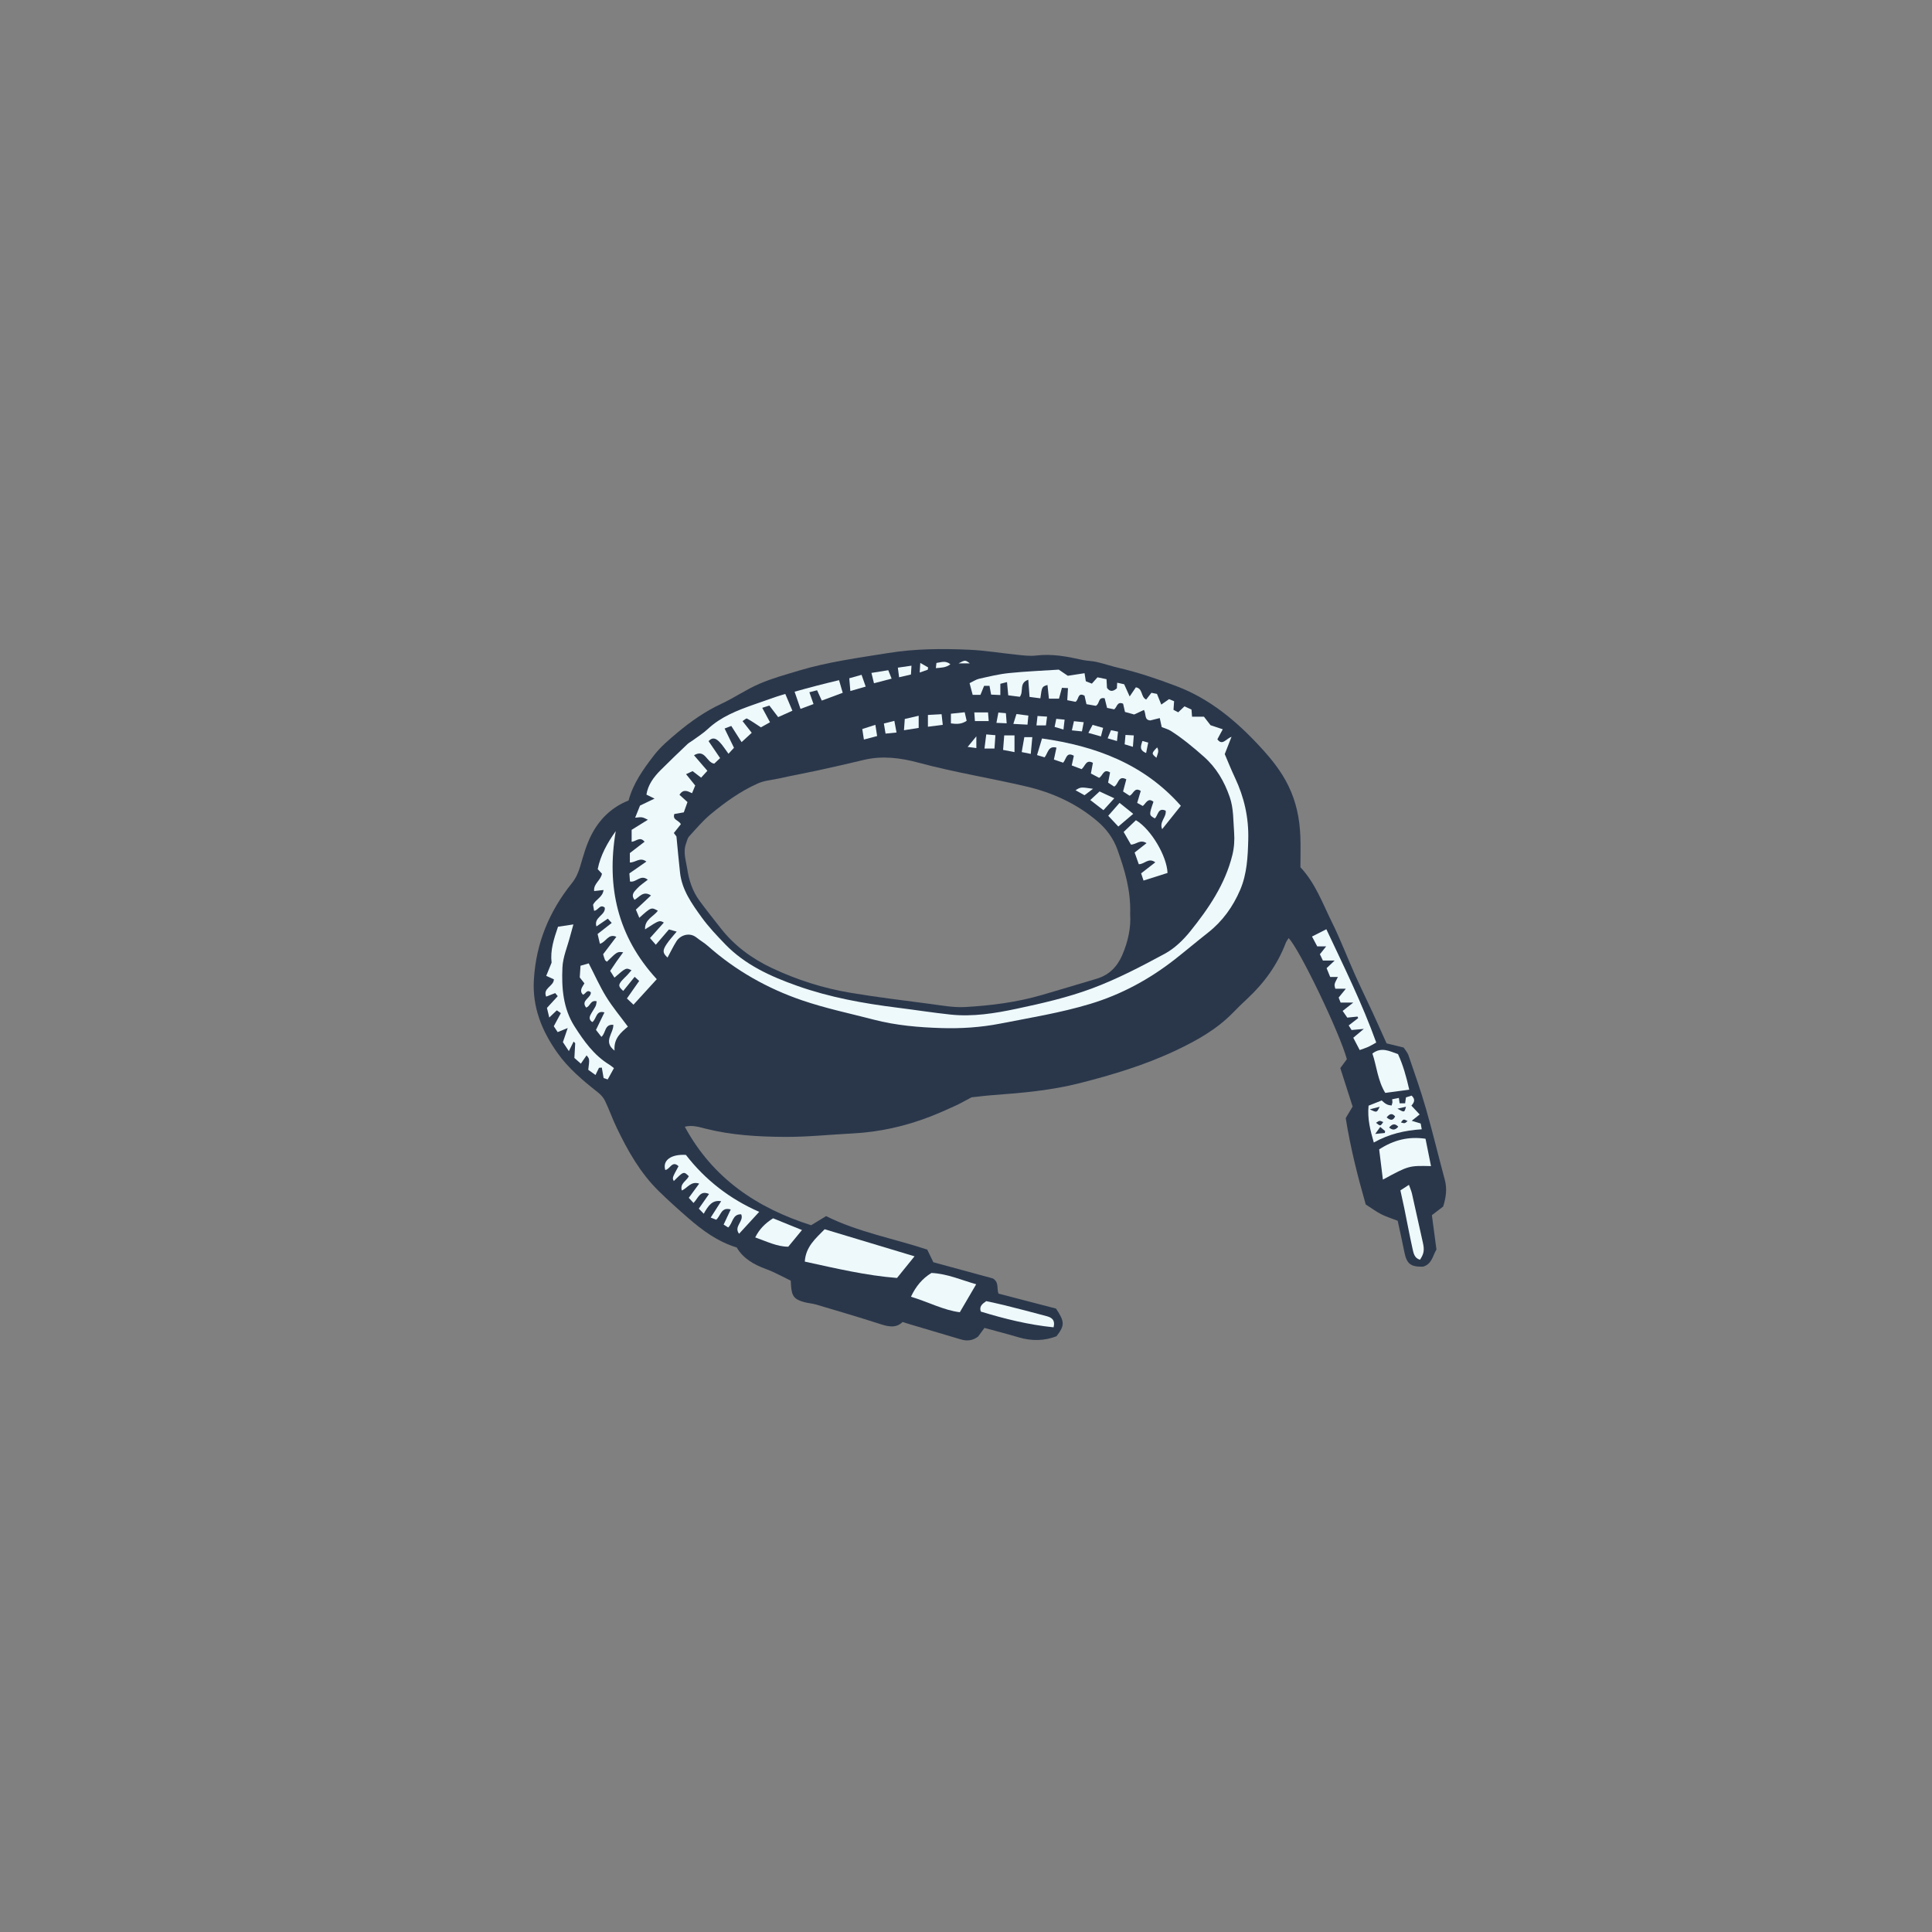<svg version="1.1" id="svg" xmlns="http://www.w3.org/2000/svg" xmlns:xlink="http://www.w3.org/1999/xlink" x="0px" y="0px"
	 width="200px" height="200px" viewBox="0 0 200 200" enable-background="new 0 0 200 200" xml:space="preserve">
<rect x="0" y="0" width="200" height="200" fill="#808080" stroke="none"/>
<path class="stroke" fill="#2a374b"  fill-rule="evenodd" clip-rule="evenodd" d="M70.892,116.639c2.896,5.354,7.486,8.417,13.077,10.196
	c0.545-0.331,1.071-0.651,1.55-0.943c3.341,1.669,6.927,2.292,10.469,3.467c0.185,0.382,0.408,0.843,0.631,1.306
	c2.089,0.568,4.175,1.138,6.164,1.679c0.652,0.395,0.385,1.013,0.579,1.569c2.016,0.525,4.066,1.06,5.956,1.551
	c0.918,1.373,0.91,1.747,0.052,2.865c-1.259,0.487-2.572,0.511-3.914,0.113c-1.162-0.344-2.337-0.645-3.544-0.976
	c-0.244,0.333-0.452,0.616-0.656,0.893c-0.543,0.417-1.133,0.492-1.774,0.3c-1.73-0.518-3.465-1.027-5.197-1.542
	c-0.252-0.074-0.5-0.155-0.846-0.264c-0.761,0.73-1.622,0.438-2.53,0.145c-2.125-0.683-4.267-1.311-6.408-1.947
	c-0.406-0.12-0.842-0.143-1.251-0.256c-1.021-0.283-1.269-0.599-1.362-1.661c-0.015-0.16-0.018-0.322-0.029-0.561
	c-0.847-0.404-1.678-0.878-2.562-1.202c-1.269-0.465-2.373-1.104-3.03-2.231c-1.998-0.619-3.553-1.772-5.021-3.049
	c-1.043-0.905-2.072-1.829-3.058-2.796c-1.908-1.871-3.2-4.164-4.343-6.543c-0.441-0.915-0.776-1.88-1.214-2.795
	c-0.159-0.336-0.443-0.646-0.741-0.879c-1.555-1.227-3.074-2.498-4.217-4.127c-1.58-2.248-2.575-4.669-2.406-7.535
	c0.223-3.797,1.598-7.082,3.944-10.007c0.425-0.527,0.667-1.104,0.857-1.747c0.315-1.065,0.613-2.158,1.107-3.146
	c0.829-1.655,2.095-2.938,3.894-3.649c0.479-1.791,1.544-3.265,2.641-4.69c0.674-0.872,1.543-1.607,2.396-2.321
	c1.408-1.183,2.909-2.229,4.597-3.013c1.326-0.619,2.55-1.473,3.891-2.051c1.32-0.57,2.723-0.954,4.102-1.369
	c3.031-0.91,6.154-1.323,9.267-1.825c2.777-0.449,5.564-0.464,8.353-0.339c1.67,0.074,3.329,0.357,4.994,0.523
	c0.652,0.066,1.322,0.156,1.965,0.077c1.637-0.202,3.204,0.102,4.779,0.455c0.479,0.106,0.982,0.1,1.461,0.209
	c0.764,0.177,1.512,0.432,2.275,0.61c2.041,0.476,4.014,1.145,5.972,1.886c3.48,1.315,6.223,3.616,8.698,6.297
	c1.141,1.234,2.188,2.522,2.928,4.058c0.793,1.632,1.147,3.346,1.221,5.129c0.045,1.083,0.01,2.169,0.01,3.271
	c1.543,1.646,2.284,3.71,3.238,5.644c0.887,1.786,1.595,3.656,2.409,5.477c0.586,1.316,1.224,2.608,1.828,3.916
	c0.481,1.041,0.943,2.09,1.443,3.198c0.505,0.122,1.042,0.252,1.765,0.429c0.117,0.188,0.395,0.486,0.515,0.839
	c0.626,1.829,1.272,3.655,1.804,5.514c0.697,2.426,1.281,4.886,1.941,7.323c0.254,0.932,0.135,1.819-0.163,2.782
	c-0.317,0.245-0.681,0.523-1.17,0.898c0.148,1.115,0.307,2.31,0.472,3.556c-0.383,0.614-0.449,1.504-1.392,1.776
	c-1.295,0.024-1.686-0.29-1.933-1.533c-0.219-1.094-0.463-2.183-0.688-3.222c-0.614-0.238-1.174-0.407-1.689-0.667
	c-0.523-0.267-1.002-0.624-1.618-1.018c-0.819-2.867-1.581-5.848-2.072-8.941c0.229-0.383,0.459-0.772,0.715-1.197
	c-0.414-1.283-0.834-2.591-1.276-3.979c0.199-0.273,0.448-0.612,0.679-0.924c-0.733-2.712-4.923-11.44-6.029-12.532
	c-0.103,0.169-0.226,0.317-0.292,0.487c-0.859,2.257-2.233,4.157-3.994,5.792c-0.505,0.469-1.001,0.953-1.482,1.448
	c-1.68,1.722-3.721,2.864-5.879,3.888c-3.196,1.516-6.56,2.527-9.961,3.394c-2.932,0.748-5.96,1.021-8.982,1.241
	c-0.818,0.059-1.633,0.168-2.237,0.231c-0.67,0.353-1.146,0.632-1.647,0.861c-0.865,0.395-1.737,0.786-2.625,1.131
	c-2.588,1.005-5.267,1.605-8.043,1.747c-2.361,0.12-4.725,0.375-7.084,0.358c-2.722-0.021-5.451-0.178-8.119-0.85
	C72.366,116.671,71.671,116.438,70.892,116.639z M116.993,94.625c0.085-2.428-0.561-4.565-1.318-6.675
	c-0.42-1.166-1.124-2.127-2.08-2.94c-2.152-1.832-4.639-2.958-7.357-3.596c-3.709-0.869-7.469-1.466-11.155-2.462
	c-1.814-0.491-3.739-0.751-5.654-0.288c-1.594,0.385-3.193,0.745-4.794,1.095c-1.341,0.292-2.69,0.535-4.029,0.835
	c-0.729,0.164-1.467,0.197-2.182,0.519c-1.79,0.805-3.354,1.933-4.844,3.165c-0.824,0.683-1.525,1.519-2.248,2.314
	c-0.166,0.179-0.213,0.471-0.306,0.714c-0.339,0.889-0.017,1.763,0.114,2.624c0.174,1.172,0.539,2.307,1.249,3.281
	c0.712,0.98,1.476,1.926,2.221,2.88c1.427,1.823,3.236,3.149,5.32,4.13c2.571,1.21,5.262,2.071,8.054,2.541
	c2.75,0.463,5.523,0.799,8.289,1.161c1.202,0.158,2.426,0.391,3.623,0.325c2.689-0.148,5.366-0.495,7.968-1.249
	c1.891-0.548,3.776-1.12,5.662-1.681c1.272-0.381,2.105-1.21,2.639-2.427C116.778,97.475,117.091,96.019,116.993,94.625z"/>
<path fill-rule="evenodd" clip-rule="evenodd" fill="#eef9fc" class="fill" d="M108.585,72.326c-0.054-0.511-0.1-0.954-0.15-1.417
	c-0.574,0.173-0.574,0.173-0.738,1.381c-0.364-0.046-0.732-0.095-1.117-0.146c-0.046-0.618-0.087-1.155-0.133-1.776
	c-0.991,0.325-0.442,1.198-0.875,1.763c-0.346-0.044-0.752-0.096-1.199-0.153c-0.041-0.461-0.081-0.871-0.127-1.369
	c-0.254,0.065-0.449,0.115-0.69,0.177c0,0.403,0,0.752,0,1.165c-0.347-0.016-0.63-0.03-0.955-0.046
	c-0.058-0.318-0.109-0.596-0.169-0.91c-0.187,0-0.34,0-0.557,0c-0.117,0.292-0.237,0.588-0.38,0.937c-0.225,0-0.476,0-0.804,0
	c-0.102-0.375-0.196-0.739-0.32-1.211c0.365-0.173,0.659-0.381,0.985-0.455c1.023-0.229,2.053-0.484,3.093-0.589
	c1.76-0.179,3.529-0.25,5.156-0.357c0.45,0.307,0.743,0.507,0.932,0.636c0.647-0.1,1.169-0.179,1.736-0.266
	c0.055,0.353,0.088,0.568,0.13,0.832c0.188,0.074,0.392,0.155,0.627,0.248c0.19-0.214,0.357-0.403,0.581-0.653
	c0.271,0.055,0.583,0.12,0.935,0.192c0.019,0.326,0.034,0.611,0.049,0.901c0.307,0.427,0.64,0.381,1.024,0.043
	c0.008-0.157,0.02-0.337,0.032-0.579c0.273,0.06,0.517,0.114,0.723,0.161c0.188,0.417,0.349,0.774,0.569,1.263
	c0.286-0.424,0.461-0.683,0.641-0.945c0.751,0.118,0.484,0.996,1.068,1.265c0.17-0.215,0.34-0.436,0.543-0.699
	c0.192,0.038,0.41,0.082,0.574,0.113c0.152,0.38,0.285,0.702,0.447,1.106c0.341-0.238,0.548-0.382,0.805-0.563
	c0.139,0.058,0.312,0.128,0.521,0.215c-0.021,0.302-0.041,0.586-0.062,0.893c0.17,0.088,0.309,0.16,0.489,0.254
	c0.218-0.208,0.421-0.401,0.649-0.617c0.235,0.108,0.471,0.214,0.724,0.332c0.021,0.229,0.033,0.439,0.058,0.742
	c0.375,0,0.709,0,1.234,0c0.147,0.192,0.392,0.509,0.678,0.878c0.341,0.113,0.759,0.253,1.268,0.423
	c-0.22,0.41-0.384,0.715-0.559,1.036c0.514,0.7,0.881-0.042,1.467-0.262c-0.263,0.67-0.457,1.171-0.703,1.796
	c0.328,0.765,0.666,1.614,1.055,2.437c0.958,2.027,1.436,4.132,1.379,6.393c-0.045,1.791-0.127,3.562-0.836,5.222
	c-0.746,1.74-1.824,3.251-3.335,4.435c-1.156,0.908-2.28,1.86-3.437,2.767c-2.638,2.062-5.53,3.631-8.748,4.603
	c-3.058,0.923-6.198,1.43-9.321,2.042c-2.024,0.394-4.055,0.523-6.068,0.462c-2.353-0.071-4.725-0.273-7.025-0.873
	c-2.477-0.645-4.997-1.17-7.412-1.997c-3.599-1.23-6.883-3.084-9.753-5.625c-0.367-0.325-0.803-0.572-1.186-0.88
	c-0.713-0.574-1.666-0.248-2.068,0.383c-0.346,0.542-0.617,1.126-0.926,1.692c-0.499-0.458-0.543-0.712-0.104-1.379
	c0.279-0.426,0.639-0.802,1.048-1.306c-0.347-0.097-0.57-0.162-0.8-0.225c-0.467,0.543-0.891,1.037-1.359,1.583
	c-0.197-0.227-0.359-0.412-0.602-0.689c0.494-0.552,0.962-1.079,1.434-1.605c-0.463-0.255-0.463-0.255-1.944,0.703
	c-0.063-1.03,0.882-1.315,1.322-1.93c-0.685-0.376-0.685-0.376-1.919,0.733c-0.119-0.285-0.225-0.539-0.353-0.848
	c0.517-0.486,1.008-0.948,1.562-1.466c-0.801-0.522-1.186,0.157-1.699,0.453c-0.427-0.542,0.004-0.881,0.276-1.184
	c0.297-0.328,0.686-0.571,1.093-0.898c-0.757-0.597-1.192,0.325-1.843,0.183c-0.019-0.256-0.04-0.535-0.062-0.837
	c0.586-0.409,1.138-0.792,1.759-1.223c-0.663-0.504-1.121,0.106-1.71,0.095c0-0.298,0-0.6,0-0.976
	c0.478-0.371,0.988-0.764,1.524-1.176c-0.481-0.582-0.865-0.036-1.34,0.009c0-0.434,0-0.86,0-1.238
	c0.592-0.368,1.1-0.684,1.681-1.045c-0.594-0.296-0.594-0.296-1.317-0.212c0.184-0.456,0.345-0.858,0.505-1.256
	c0.464-0.223,0.899-0.43,1.502-0.721c-0.375-0.186-0.584-0.287-0.84-0.413c0.161-1.032,0.766-1.83,1.484-2.551
	c0.905-0.905,1.831-1.789,2.758-2.673c0.161-0.154,0.374-0.254,0.555-0.39c0.526-0.388,1.088-0.737,1.562-1.181
	c1.361-1.272,3.04-1.919,4.749-2.523c0.771-0.273,1.548-0.545,2.322-0.811c0.305-0.104,0.615-0.188,0.947-0.29
	c0.251,0.589,0.475,1.121,0.735,1.736c-0.499,0.223-0.964,0.431-1.474,0.659c-0.311-0.405-0.602-0.787-0.912-1.196
	c-0.246,0.079-0.447,0.143-0.738,0.236c0.279,0.518,0.52,0.966,0.805,1.494c-0.387,0.218-0.717,0.402-0.938,0.526
	c-0.549-0.354-0.982-0.663-1.446-0.911c-0.081-0.044-0.299,0.168-0.458,0.266c0.325,0.414,0.61,0.778,0.95,1.21
	c-0.396,0.367-0.695,0.641-1.049,0.966c-0.39-0.611-0.717-1.125-1.068-1.675c-0.235,0.091-0.432,0.167-0.691,0.267
	c0.323,0.666,0.617,1.272,0.971,1.994c-0.186,0.203-0.355,0.384-0.569,0.618c-0.384-0.515-0.615-0.904-0.925-1.216
	c-0.298-0.297-0.668-0.593-1.137-0.091c0.387,0.565,0.774,1.137,1.195,1.756c-0.235,0.222-0.441,0.416-0.606,0.573
	c-0.802-0.095-0.92-1.559-2.097-0.868c0.477,0.553,0.898,1.044,1.385,1.611c-0.219,0.24-0.426,0.463-0.649,0.708
	c-0.327-0.25-0.583-0.449-0.878-0.675c-0.194,0.09-0.387,0.179-0.679,0.314c0.335,0.414,0.614,0.762,0.947,1.174
	c-0.092,0.224-0.198,0.483-0.328,0.797c-0.458-0.214-0.896-0.476-1.301,0.165c0.235,0.214,0.487,0.441,0.829,0.753
	c-0.118,0.331-0.256,0.716-0.381,1.064c-0.387,0.068-0.696,0.122-0.981,0.171c-0.208,0.645,0.446,0.607,0.675,1.056
	c-0.207,0.262-0.452,0.568-0.727,0.914c0.115,0.153,0.248,0.325,0.271,0.354c0.135,1.364,0.235,2.573,0.375,3.774
	c0.203,1.774,1.217,3.185,2.211,4.566c0.728,1.01,1.598,1.926,2.464,2.823c2.068,2.137,4.702,3.328,7.448,4.301
	c3.363,1.192,6.852,1.822,10.38,2.262c1.826,0.228,3.646,0.516,5.479,0.711c2.315,0.248,4.609-0.123,6.852-0.6
	c2.634-0.558,5.283-1.165,7.794-2.098c2.604-0.968,5.097-2.273,7.549-3.597c1.009-0.545,1.914-1.422,2.643-2.329
	c1.9-2.363,3.608-4.872,4.35-7.878c0.188-0.752,0.244-1.566,0.186-2.337c-0.096-1.236-0.042-2.494-0.463-3.702
	c-0.563-1.611-1.378-3.015-2.684-4.168c-1.088-0.958-2.189-1.88-3.409-2.657c-0.268-0.17-0.591-0.251-0.94-0.394
	c-0.056-0.254-0.114-0.528-0.203-0.932c-0.347,0.087-0.67,0.167-0.975,0.244c-0.654-0.045-0.414-0.649-0.66-1.085
	c-0.32,0.148-0.626,0.29-1.014,0.47c-0.249-0.07-0.596-0.165-0.949-0.262c-0.074-0.319-0.137-0.6-0.195-0.853
	c-0.627-0.272-0.617,0.356-0.924,0.583c-0.23-0.047-0.482-0.099-0.737-0.152c-0.093-0.365-0.175-0.698-0.248-0.994
	c-0.723-0.147-0.477,0.571-0.919,0.778c-0.251-0.044-0.6-0.104-0.966-0.168c-0.075-0.332-0.14-0.614-0.2-0.878
	c-0.729-0.396-0.574,0.413-0.932,0.633c-0.231-0.045-0.512-0.099-0.854-0.167c0.022-0.411,0.047-0.793,0.073-1.251
	c-0.218-0.01-0.417-0.02-0.628-0.029c-0.109,0.403-0.202,0.746-0.303,1.122C109.249,72.326,108.903,72.326,108.585,72.326z"/>
<path fill-rule="evenodd" clip-rule="evenodd" fill="#eef9fc" class="fill" d="M64.511,98.58c-0.61-0.074-0.61-0.074-1.684,0.975
	c-0.069-0.061-0.166-0.111-0.201-0.189c-0.068-0.147-0.104-0.31-0.188-0.585c0.409-0.54,0.855-1.129,1.367-1.803
	c-0.846-0.379-1.075,0.568-1.704,0.72c-0.064-0.27-0.125-0.535-0.237-1.011c0.442-0.347,0.929-0.729,1.462-1.145
	c-0.178-0.195-0.279-0.305-0.403-0.444c-0.396,0.271-0.761,0.52-1.181,0.806c-0.298-0.978,0.981-1.162,0.863-1.952
	c-0.525-0.401-0.65,0.301-1.105,0.33c-0.037-0.221-0.076-0.455-0.105-0.613c0.271-0.591,0.991-0.767,1.085-1.537
	c-0.385,0.042-0.649,0.072-0.972,0.108c-0.094-0.752,0.676-1.086,0.806-1.793c-0.105-0.114-0.253-0.273-0.439-0.473
	c0.286-1.43,0.987-2.706,1.868-3.936c-0.978,5.759,0.186,10.915,4.246,15.327c-0.791,0.865-1.574,1.723-2.412,2.641
	c-0.221-0.209-0.421-0.398-0.678-0.645c0.436-0.624,0.844-1.203,1.271-1.814c-0.149-0.134-0.261-0.235-0.472-0.425
	c-0.417,0.515-0.8,0.989-1.181,1.46c-0.502-0.454-0.531-0.609-0.146-1.067c0.17-0.2,0.372-0.373,0.551-0.564
	c0.151-0.161,0.296-0.331,0.45-0.508c-0.561-0.284-0.561-0.284-1.764,0.763c-0.137-0.218-0.271-0.427-0.442-0.699
	c0.224-0.333,0.435-0.655,0.655-0.971C64.023,99.245,64.233,98.963,64.511,98.58z"/>
<path fill-rule="evenodd" clip-rule="evenodd" fill="#eef9fc" class="fill" d="M94.671,130.053c-0.594,0.734-1.167,1.442-1.812,2.241
	c-3.154-0.243-6.325-0.988-9.547-1.693c0.095-1.538,1.111-2.384,2.055-3.349C88.468,128.187,91.559,129.116,94.671,130.053z"/>
<path fill-rule="evenodd" clip-rule="evenodd" fill="#eef9fc" class="fill" d="M110.945,79.235c0.091-0.412,0.151-0.691,0.22-1
	c-0.779-0.432-0.77,0.317-1.105,0.718c-0.279-0.094-0.598-0.203-0.961-0.325c0.097-0.451,0.177-0.822,0.266-1.233
	c-0.852-0.222-0.862,0.529-1.225,1.005c-0.217-0.065-0.472-0.14-0.787-0.233c0.183-0.613,0.339-1.134,0.516-1.721
	c5.566,0.783,10.56,2.646,14.372,6.969c-0.638,0.799-1.257,1.571-1.935,2.42c-0.325-0.768,0.463-1.232,0.366-1.913
	c-0.816-0.375-0.777,0.514-1.129,0.798c-0.606-0.346-0.606-0.346-0.137-1.721c-0.567-0.457-0.758,0.136-1.101,0.436
	c-0.179-0.097-0.367-0.2-0.584-0.319c0.129-0.434,0.246-0.83,0.369-1.239c-0.675-0.438-0.75,0.337-1.156,0.497
	c-0.193-0.127-0.406-0.266-0.674-0.44c0.112-0.421,0.219-0.82,0.335-1.26c-0.862-0.461-0.789,0.536-1.26,0.753
	c-0.183-0.12-0.392-0.256-0.624-0.408c0.074-0.381,0.14-0.722,0.203-1.057c-0.695-0.43-0.732,0.341-1.135,0.559
	c-0.255-0.136-0.537-0.285-0.849-0.449c0.076-0.393,0.14-0.735,0.207-1.104c-0.721-0.395-0.786,0.347-1.172,0.656
	C111.674,79.513,111.348,79.389,110.945,79.235z"/>
<path fill-rule="evenodd" clip-rule="evenodd" fill="#eef9fc" class="fill" d="M62.007,110.54c-0.106,0.221-0.214,0.443-0.361,0.744
	c-0.275-0.198-0.524-0.377-0.75-0.539c0.143-1.123,0.143-1.123-0.176-1.491c-0.186,0.269-0.361,0.522-0.59,0.854
	c-0.254-0.222-0.482-0.425-0.67-0.591c0.005-0.09,0.086-1.524,0.086-1.524c-0.057-0.056-0.11-0.112-0.166-0.168
	c-0.142,0.285-0.285,0.57-0.492,0.985c-0.303-0.458-0.473-0.713-0.616-0.928c0.155-0.457,0.286-0.837,0.499-1.461
	c-0.491,0.197-0.738,0.297-1.043,0.42c-0.118-0.177-0.255-0.388-0.4-0.605c0.25-0.462,0.48-0.889,0.732-1.357
	c-0.157-0.109-0.278-0.193-0.42-0.29c-0.245,0.233-0.453,0.43-0.781,0.743c-0.1-0.411-0.169-0.701-0.238-0.993
	c0.396-0.43,0.742-0.811,1.116-1.216c-0.079-0.096-0.156-0.191-0.261-0.32c-0.312,0.123-0.61,0.24-0.936,0.367
	c-0.375-0.882,0.771-1.05,0.8-1.788c-0.232-0.107-0.481-0.22-0.795-0.361c0.191-0.468,0.372-0.918,0.556-1.369
	c-0.152-1.275,0.234-2.449,0.665-3.718c0.473-0.071,0.938-0.141,1.592-0.238c-0.142,0.514-0.245,0.871-0.339,1.229
	c-0.28,1.077-0.747,2.144-0.796,3.229c-0.097,2.105,0.069,4.238,1.244,6.085c0.969,1.52,2.017,3.004,3.608,3.973
	c0.139,0.083,0.261,0.193,0.48,0.36c-0.218,0.396-0.428,0.778-0.646,1.171c-0.195-0.064-0.312-0.106-0.422-0.142
	c-0.065-0.382-0.128-0.735-0.189-1.085C62.202,110.523,62.105,110.531,62.007,110.54z"/>
<path fill-rule="evenodd" clip-rule="evenodd" fill="#eef9fc" class="fill" d="M71.791,124.528c-0.183-0.2-0.309-0.336-0.488-0.531
	c0.357-0.487,0.695-0.947,1.078-1.47c-0.86-0.29-1.207,0.458-1.798,0.713c-0.223-0.741,0.509-0.997,0.723-1.479
	c-0.521-0.519-0.551-0.509-1.552,0.499c-0.173-0.325-0.173-0.325,0.487-1.535c-0.664-0.642-0.901,0.355-1.373,0.389
	c-0.299-0.997,0.596-1.65,2.136-1.56c2.008,2.597,4.555,4.569,7.589,5.896c-0.728,0.791-1.382,1.506-2.084,2.269
	c-0.586-0.765,0.534-1.286,0.222-2.012c-0.919-0.05-0.86,0.921-1.35,1.359c-0.146-0.091-0.272-0.173-0.471-0.298
	c0.245-0.526,0.477-1.015,0.735-1.566c-1.005-0.285-1.02,0.648-1.504,1.063c-0.122-0.048-0.285-0.113-0.568-0.223
	c0.371-0.581,0.697-1.088,1.082-1.694c-0.92-0.147-1.311,0.428-1.804,1.293c-0.219-0.222-0.355-0.364-0.511-0.523
	c0.438-0.625,0.729-1.042,1.062-1.518C72.445,123.182,72.284,124.041,71.791,124.528z"/>
<path fill-rule="evenodd" clip-rule="evenodd" fill="#eef9fc" class="fill" d="M136.359,97.967c-0.168-0.319-0.322-0.606-0.54-1.018
	c0.471-0.239,0.911-0.464,1.484-0.754c1.837,3.905,3.704,7.673,5.164,11.727c-0.32,0.177-0.561,0.33-0.816,0.446
	c-0.267,0.121-0.549,0.206-0.895,0.333c-0.227-0.431-0.443-0.851-0.665-1.274c0.344-0.289,0.628-0.527,1.093-0.916
	c-0.568,0.053-0.891,0.082-1.268,0.117c-0.083-0.135-0.184-0.289-0.301-0.474c0.353-0.272,0.668-0.518,0.984-0.762
	c-0.024-0.053-0.047-0.104-0.07-0.157c-0.337,0.035-0.674,0.068-1.058,0.108c-0.143-0.207-0.287-0.412-0.48-0.692
	c0.347-0.273,0.664-0.522,1.102-0.867c-0.53,0-0.902,0-1.315,0c-0.065-0.169-0.136-0.344-0.201-0.515
	c0.234-0.287,0.447-0.549,0.744-0.917c-0.471,0-0.78,0-1.091,0c-0.128-0.453-0.128-0.453,0.269-1.215c-0.269,0-0.51,0-0.798,0
	c-0.122-0.302-0.242-0.598-0.372-0.914c0.252-0.238,0.478-0.449,0.833-0.787c-0.507,0-0.839,0-1.216,0
	c-0.1-0.208-0.195-0.41-0.312-0.654c0.198-0.246,0.39-0.488,0.652-0.816C136.938,97.967,136.696,97.967,136.359,97.967z"/>
<path fill-rule="evenodd" clip-rule="evenodd" fill="#eef9fc" class="fill" d="M101.055,132.945c-0.568,0.973-1.093,1.869-1.694,2.896
	c-1.656-0.199-3.245-1.057-5.059-1.603c0.513-1.092,1.181-1.887,2.122-2.462C98.086,131.856,99.552,132.525,101.055,132.945z"/>
<path fill-rule="evenodd" clip-rule="evenodd" fill="#eef9fc" class="fill" d="M147.568,117.881c0.196,0.988,0.382,1.901,0.569,2.833
	c-2.299-0.052-2.299-0.052-4.979,1.397c-0.131-1.074-0.256-2.091-0.387-3.126C144.294,117.995,145.821,117.631,147.568,117.881z"/>
<path fill-rule="evenodd" clip-rule="evenodd" fill="#eef9fc" class="fill" d="M60.678,104.302c-0.597-0.746,0.535-0.993,0.483-1.578
	c-0.416-0.358-0.54,0.195-0.816,0.247c-0.402-0.421-0.077-0.775,0.154-1.174c-0.158-0.197-0.311-0.392-0.484-0.614
	c0.022-0.369,0.05-0.757,0.08-1.21c0.301-0.086,0.568-0.163,0.85-0.245c0.621,1.202,1.139,2.377,1.805,3.458
	c0.649,1.053,1.452,2.01,2.248,3.09c-0.68,0.58-1.486,1.197-1.381,2.482c-1.235-0.941-0.082-1.8-0.127-2.672
	c-0.938-0.075-0.754,0.864-1.234,1.249c-0.172-0.219-0.342-0.437-0.561-0.721c0.291-0.603,0.574-1.182,0.877-1.809
	c-0.892-0.259-0.801,0.663-1.25,0.999c-0.279-0.165-0.351-0.419-0.211-0.708c0.158-0.324,0.379-0.615,0.542-0.935
	c0.077-0.148,0.079-0.333,0.116-0.508C61.11,103.488,61.11,104.185,60.678,104.302z"/>
<path fill-rule="evenodd" clip-rule="evenodd" fill="#eef9fc" class="fill" d="M144.81,113.656c0.027,0.199,0.049,0.348,0.079,0.557
	c0.171,0,0.349,0,0.569,0c0.029-0.205,0.055-0.386,0.086-0.611c0.188-0.06,0.396-0.125,0.581-0.184
	c0.44,0.395,0.261,0.731-0.019,1.035c0.291,0.312,0.554,0.594,0.857,0.917c-0.304,0.24-0.5,0.396-0.82,0.653
	c0.373,0.113,0.623,0.19,0.925,0.281c0.027,0.151,0.062,0.334,0.11,0.599c-1.756,0.111-3.395,0.49-4.963,1.37
	c-0.363-1.273-0.674-2.461-0.54-3.813c0.44-0.175,0.916-0.364,1.36-0.541c0.389,0.374,0.604,0.484,1.023,0.525
	c0.027-0.102,0.068-0.212,0.087-0.327c0.009-0.089-0.017-0.182-0.03-0.319C144.353,113.75,144.565,113.706,144.81,113.656z
	 M142.36,117.385c0.469-0.046,0.732-0.073,0.998-0.1c0.008-0.066,0.019-0.134,0.029-0.199c-0.15-0.127-0.303-0.253-0.506-0.424
	C142.727,116.88,142.608,117.041,142.36,117.385z M141.802,114.835c0.723,0.357,0.723,0.357,1.021-0.262
	C142.461,114.667,142.216,114.73,141.802,114.835z M142.446,116.231c0.447,0.361,0.447,0.361,0.75-0.075
	C142.813,115.985,142.813,115.985,142.446,116.231z M143.544,115.678c0.391,0.312,0.656,0.36,0.879-0.104
	C144.113,115.212,143.869,115.27,143.544,115.678z M143.802,116.722c0.345,0.291,0.621,0.291,0.947-0.086
	C144.405,116.276,144.133,116.331,143.802,116.722z M145.02,116.195c0.403,0.114,0.403,0.114,0.69-0.146
	C145.289,115.833,145.289,115.833,145.02,116.195z M144.661,114.77c0.725,0.411,0.725,0.411,0.885-0.2
	C145.289,114.628,145.083,114.675,144.661,114.77z"/>
<path fill-rule="evenodd" clip-rule="evenodd" fill="#eef9fc" class="fill" d="M117.886,89.462c-0.137-0.384-0.284-0.8-0.429-1.209
	c0.435-0.342,0.796-0.628,1.233-0.972c-0.684-0.432-1.045,0.149-1.617,0.149c-0.207-0.36-0.444-0.775-0.753-1.307
	c0.433-0.413,0.864-0.827,1.272-1.216c1.576,0.941,3.203,3.726,3.271,5.46c-0.8,0.254-1.597,0.506-2.485,0.788
	c-0.069-0.208-0.154-0.461-0.248-0.747c0.501-0.39,0.951-0.74,1.467-1.14C118.878,88.737,118.491,89.473,117.886,89.462z"/>
<path fill-rule="evenodd" clip-rule="evenodd" fill="#eef9fc" class="fill" d="M143.398,113.135c-0.79-1.315-0.878-2.743-1.327-4.075
	c0.943-0.722,1.773-0.237,2.65,0.06c0.524,1.142,0.857,2.322,1.164,3.684C145.011,112.921,144.253,113.021,143.398,113.135z"/>
<path fill-rule="evenodd" clip-rule="evenodd" fill="#eef9fc" class="fill" d="M109.063,137.403c-2.607-0.264-5.068-0.878-7.527-1.628
	c-0.186-0.519,0.122-0.783,0.558-1.081c0.597,0.132,1.233,0.258,1.866,0.416c1.457,0.367,2.912,0.738,4.363,1.132
	C108.808,136.374,109.27,136.588,109.063,137.403z"/>
<path fill-rule="evenodd" clip-rule="evenodd" fill="#eef9fc" class="fill" d="M80.027,126.118c0.991,0.402,1.951,0.792,2.994,1.215
	c-0.494,0.601-0.917,1.117-1.42,1.725c-1.153,0.002-2.229-0.544-3.421-0.961C78.618,127.23,79.196,126.647,80.027,126.118z"/>
<path fill-rule="evenodd" clip-rule="evenodd" fill="#eef9fc" class="fill" d="M144.969,123.228c0.251-0.164,0.507-0.329,0.884-0.573
	c0.131,0.379,0.251,0.633,0.311,0.9c0.384,1.691,0.752,3.389,1.131,5.083c0.17,0.762,0.119,1.138-0.298,1.767
	c-0.583-0.156-0.667-0.683-0.771-1.136c-0.312-1.406-0.574-2.823-0.863-4.235C145.245,124.46,145.114,123.892,144.969,123.228z"/>
<path fill-rule="evenodd" clip-rule="evenodd" fill="#eef9fc" class="fill" d="M85.07,72.524c-0.196-0.43-0.329-0.72-0.486-1.069
	c-0.27,0.07-0.501,0.131-0.797,0.208c0.147,0.425,0.271,0.777,0.428,1.219c-0.446,0.167-0.856,0.319-1.347,0.503
	c-0.213-0.618-0.39-1.129-0.611-1.779c1.53-0.437,3.015-0.818,4.6-1.195c0.135,0.463,0.239,0.826,0.381,1.306
	C86.506,71.989,85.825,72.243,85.07,72.524z"/>
<path fill-rule="evenodd" clip-rule="evenodd" fill="#eef9fc" class="fill" d="M117.312,84.25c-0.552,0.468-1.016,0.863-1.543,1.312
	c-0.326-0.349-0.653-0.696-1.045-1.115c0.398-0.452,0.754-0.857,1.172-1.333C116.397,83.517,116.837,83.87,117.312,84.25z"/>
<path fill-rule="evenodd" clip-rule="evenodd" fill="#eef9fc" class="fill" d="M112.866,82.819c0.381-0.353,0.635-0.588,0.961-0.889
	c0.476,0.222,0.955,0.446,1.522,0.71c-0.413,0.456-0.737,0.808-1.122,1.23C113.797,83.538,113.4,83.231,112.866,82.819z"/>
<path fill-rule="evenodd" clip-rule="evenodd" fill="#eef9fc" class="fill" d="M103.84,77.63c0.044-0.556,0.079-0.996,0.116-1.5
	c0.379,0,0.682,0,1.065,0c0,0.555,0,1.083,0,1.727C104.616,77.779,104.279,77.716,103.84,77.63z"/>
<path fill-rule="evenodd" clip-rule="evenodd" fill="#eef9fc" class="fill" d="M88.028,71.534c-0.045-0.528-0.078-0.898-0.111-1.319
	c0.438-0.125,0.801-0.227,1.271-0.358c0.139,0.402,0.26,0.749,0.428,1.219C89.062,71.236,88.599,71.37,88.028,71.534z"/>
<path fill-rule="evenodd" clip-rule="evenodd" fill="#eef9fc" class="fill" d="M90.474,70.73c-0.098-0.4-0.172-0.702-0.262-1.071
	c0.617-0.099,1.148-0.184,1.741-0.278c0.11,0.278,0.212,0.537,0.347,0.872C91.684,70.413,91.134,70.557,90.474,70.73z"/>
<path fill-rule="evenodd" clip-rule="evenodd" fill="#eef9fc" class="fill" d="M97.473,73.934c0.046,0.408,0.077,0.69,0.122,1.1
	c-0.512,0.065-0.977,0.125-1.537,0.198c0-0.424,0-0.778,0-1.221C96.544,73.984,96.954,73.962,97.473,73.934z"/>
<path fill-rule="evenodd" clip-rule="evenodd" fill="#eef9fc" class="fill" d="M93.579,75.594c0.035-0.488,0.057-0.795,0.084-1.165
	c0.486-0.113,0.911-0.212,1.438-0.335c0,0.474,0,0.814,0,1.259C94.639,75.427,94.206,75.496,93.579,75.594z"/>
<path fill-rule="evenodd" clip-rule="evenodd" fill="#eef9fc" class="fill" d="M98.438,73.885c0.529-0.057,0.943-0.102,1.426-0.153
	c0.074,0.319,0.138,0.589,0.204,0.883c-0.514,0.361-1.041,0.354-1.63,0.269C98.438,74.562,98.438,74.285,98.438,73.885z"/>
<path fill-rule="evenodd" clip-rule="evenodd" fill="#eef9fc" class="fill" d="M89.263,75.469c0.506-0.162,0.872-0.281,1.355-0.436
	c0.064,0.407,0.115,0.741,0.182,1.161c-0.462,0.123-0.855,0.227-1.369,0.363C89.369,76.173,89.325,75.876,89.263,75.469z"/>
<path fill-rule="evenodd" clip-rule="evenodd" fill="#eef9fc" class="fill" d="M106.705,78.045c-0.407-0.083-0.622-0.128-0.938-0.191
	c0.093-0.524,0.177-1.02,0.271-1.544c0.259,0,0.47,0,0.827,0C106.812,76.894,106.763,77.413,106.705,78.045z"/>
<path fill-rule="evenodd" clip-rule="evenodd" fill="#eef9fc" class="fill" d="M102.097,76.026c0.36,0.031,0.604,0.052,0.947,0.082
	c-0.033,0.483-0.062,0.912-0.096,1.382c-0.363,0-0.64,0-1.035,0C101.976,77.001,102.027,76.574,102.097,76.026z"/>
<path fill-rule="evenodd" clip-rule="evenodd" fill="#eef9fc" class="fill" d="M102.28,73.747c0.026,0.32,0.046,0.566,0.071,0.899
	c-0.491,0-0.925,0-1.427,0c-0.021-0.287-0.04-0.56-0.064-0.899C101.348,73.747,101.756,73.747,102.28,73.747z"/>
<path fill-rule="evenodd" clip-rule="evenodd" fill="#eef9fc" class="fill" d="M94.357,68.911c-0.025,0.394-0.038,0.611-0.056,0.913
	c-0.371,0.087-0.738,0.172-1.226,0.286c-0.044-0.336-0.081-0.621-0.13-0.994C93.433,69.045,93.826,68.989,94.357,68.911z"/>
<path fill-rule="evenodd" clip-rule="evenodd" fill="#eef9fc" class="fill" d="M104.901,74.939c0.129-0.409,0.215-0.672,0.322-1.021
	c0.423,0.054,0.791,0.101,1.233,0.157c-0.03,0.325-0.056,0.593-0.09,0.94C105.889,74.99,105.484,74.969,104.901,74.939z"/>
<path fill-rule="evenodd" clip-rule="evenodd" fill="#eef9fc" class="fill" d="M92.808,75.829c-0.389,0.039-0.725,0.072-1.135,0.113
	c-0.059-0.358-0.109-0.661-0.175-1.045c0.371-0.093,0.699-0.176,1.084-0.273C92.661,75.049,92.724,75.387,92.808,75.829z"/>
<path fill-rule="evenodd" clip-rule="evenodd" fill="#eef9fc" class="fill" d="M113.106,75.039c0.381,0.107,0.687,0.195,1.089,0.308
	c-0.074,0.294-0.142,0.549-0.228,0.886c-0.452-0.129-0.813-0.23-1.3-0.367C112.841,75.539,112.966,75.305,113.106,75.039z"/>
<path fill-rule="evenodd" clip-rule="evenodd" fill="#eef9fc" class="fill" d="M104.211,74.876c-0.385-0.016-0.681-0.031-1.062-0.047
	c0.079-0.415,0.138-0.717,0.204-1.068c0.273,0.024,0.487,0.043,0.776,0.069C104.154,74.161,104.179,74.463,104.211,74.876z"/>
<path fill-rule="evenodd" clip-rule="evenodd" fill="#eef9fc" class="fill" d="M108.274,75.093c-0.352,0-0.631,0-0.98,0
	c0.039-0.344,0.072-0.623,0.111-0.974c0.332,0.022,0.607,0.041,0.986,0.066C108.346,74.53,108.312,74.797,108.274,75.093z"/>
<path fill-rule="evenodd" clip-rule="evenodd" fill="#eef9fc" class="fill" d="M112.185,74.763c-0.074,0.383-0.118,0.621-0.183,0.951
	c-0.344-0.035-0.643-0.066-1.041-0.107c0.08-0.354,0.138-0.615,0.213-0.949C111.507,74.693,111.774,74.721,112.185,74.763z"/>
<path fill-rule="evenodd" clip-rule="evenodd" fill="#eef9fc" class="fill" d="M117.278,77.31c-0.333-0.101-0.564-0.17-0.855-0.259
	c0.029-0.331,0.055-0.611,0.088-0.971c0.291,0.017,0.525,0.031,0.859,0.05C117.339,76.544,117.313,76.88,117.278,77.31z"/>
<path fill-rule="evenodd" clip-rule="evenodd" fill="#eef9fc" class="fill" d="M113.151,81.656c-0.395,0.298-0.621,0.467-0.883,0.666
	c-0.291-0.162-0.598-0.332-0.928-0.515C111.876,81.466,111.876,81.466,113.151,81.656z"/>
<path fill-rule="evenodd" clip-rule="evenodd" fill="#eef9fc" class="fill" d="M110.089,75.523c-0.394-0.119-0.629-0.19-0.915-0.276
	c0.061-0.294,0.11-0.536,0.171-0.833c0.299,0.028,0.541,0.052,0.863,0.083C110.169,74.833,110.138,75.108,110.089,75.523z"/>
<path fill-rule="evenodd" clip-rule="evenodd" fill="#eef9fc" class="fill" d="M115.009,75.592c0.276,0.056,0.462,0.093,0.729,0.147
	c-0.035,0.314-0.066,0.588-0.109,0.974c-0.35-0.103-0.606-0.178-0.966-0.282C114.801,76.098,114.902,75.849,115.009,75.592z"/>
<path fill-rule="evenodd" clip-rule="evenodd" fill="#eef9fc" class="fill" d="M96.881,69.165c0.027-0.248,0.041-0.369,0.058-0.536
	c0.478-0.059,0.93-0.29,1.445,0.135C97.929,69.122,97.46,69.111,96.881,69.165z"/>
<path fill-rule="evenodd" clip-rule="evenodd" fill="#eef9fc" class="fill" d="M118.645,77.953c-0.769-0.325-0.522-0.755-0.386-1.247
	c0.211,0.057,0.381,0.105,0.604,0.167C118.793,77.215,118.73,77.522,118.645,77.953z"/>
<path fill-rule="evenodd" clip-rule="evenodd" fill="#eef9fc" class="fill" d="M100.172,77.32c0.33-0.4,0.546-0.665,0.899-1.095
	c0,0.498,0,0.806,0,1.218C100.804,77.407,100.558,77.374,100.172,77.32z"/>
<path fill-rule="evenodd" clip-rule="evenodd" fill="#eef9fc" class="fill" d="M119.713,78.445c-0.524-0.442-0.524-0.451,0.072-1.075
	C120.032,77.766,119.814,78.076,119.713,78.445z"/>
<path fill-rule="evenodd" clip-rule="evenodd" fill="#eef9fc" class="fill" d="M95.268,68.627c0.363,0.207,0.586,0.335,0.812,0.464
	c-0.011,0.078-0.026,0.157-0.038,0.237c-0.238,0.082-0.474,0.164-0.835,0.291C95.229,69.25,95.241,69.028,95.268,68.627z"/>
<path fill-rule="evenodd" clip-rule="evenodd" fill="#eef9fc" class="fill" d="M100.396,68.671c-0.39,0-0.695,0-1.167,0
	C99.917,68.309,99.917,68.309,100.396,68.671z"/>
</svg>
